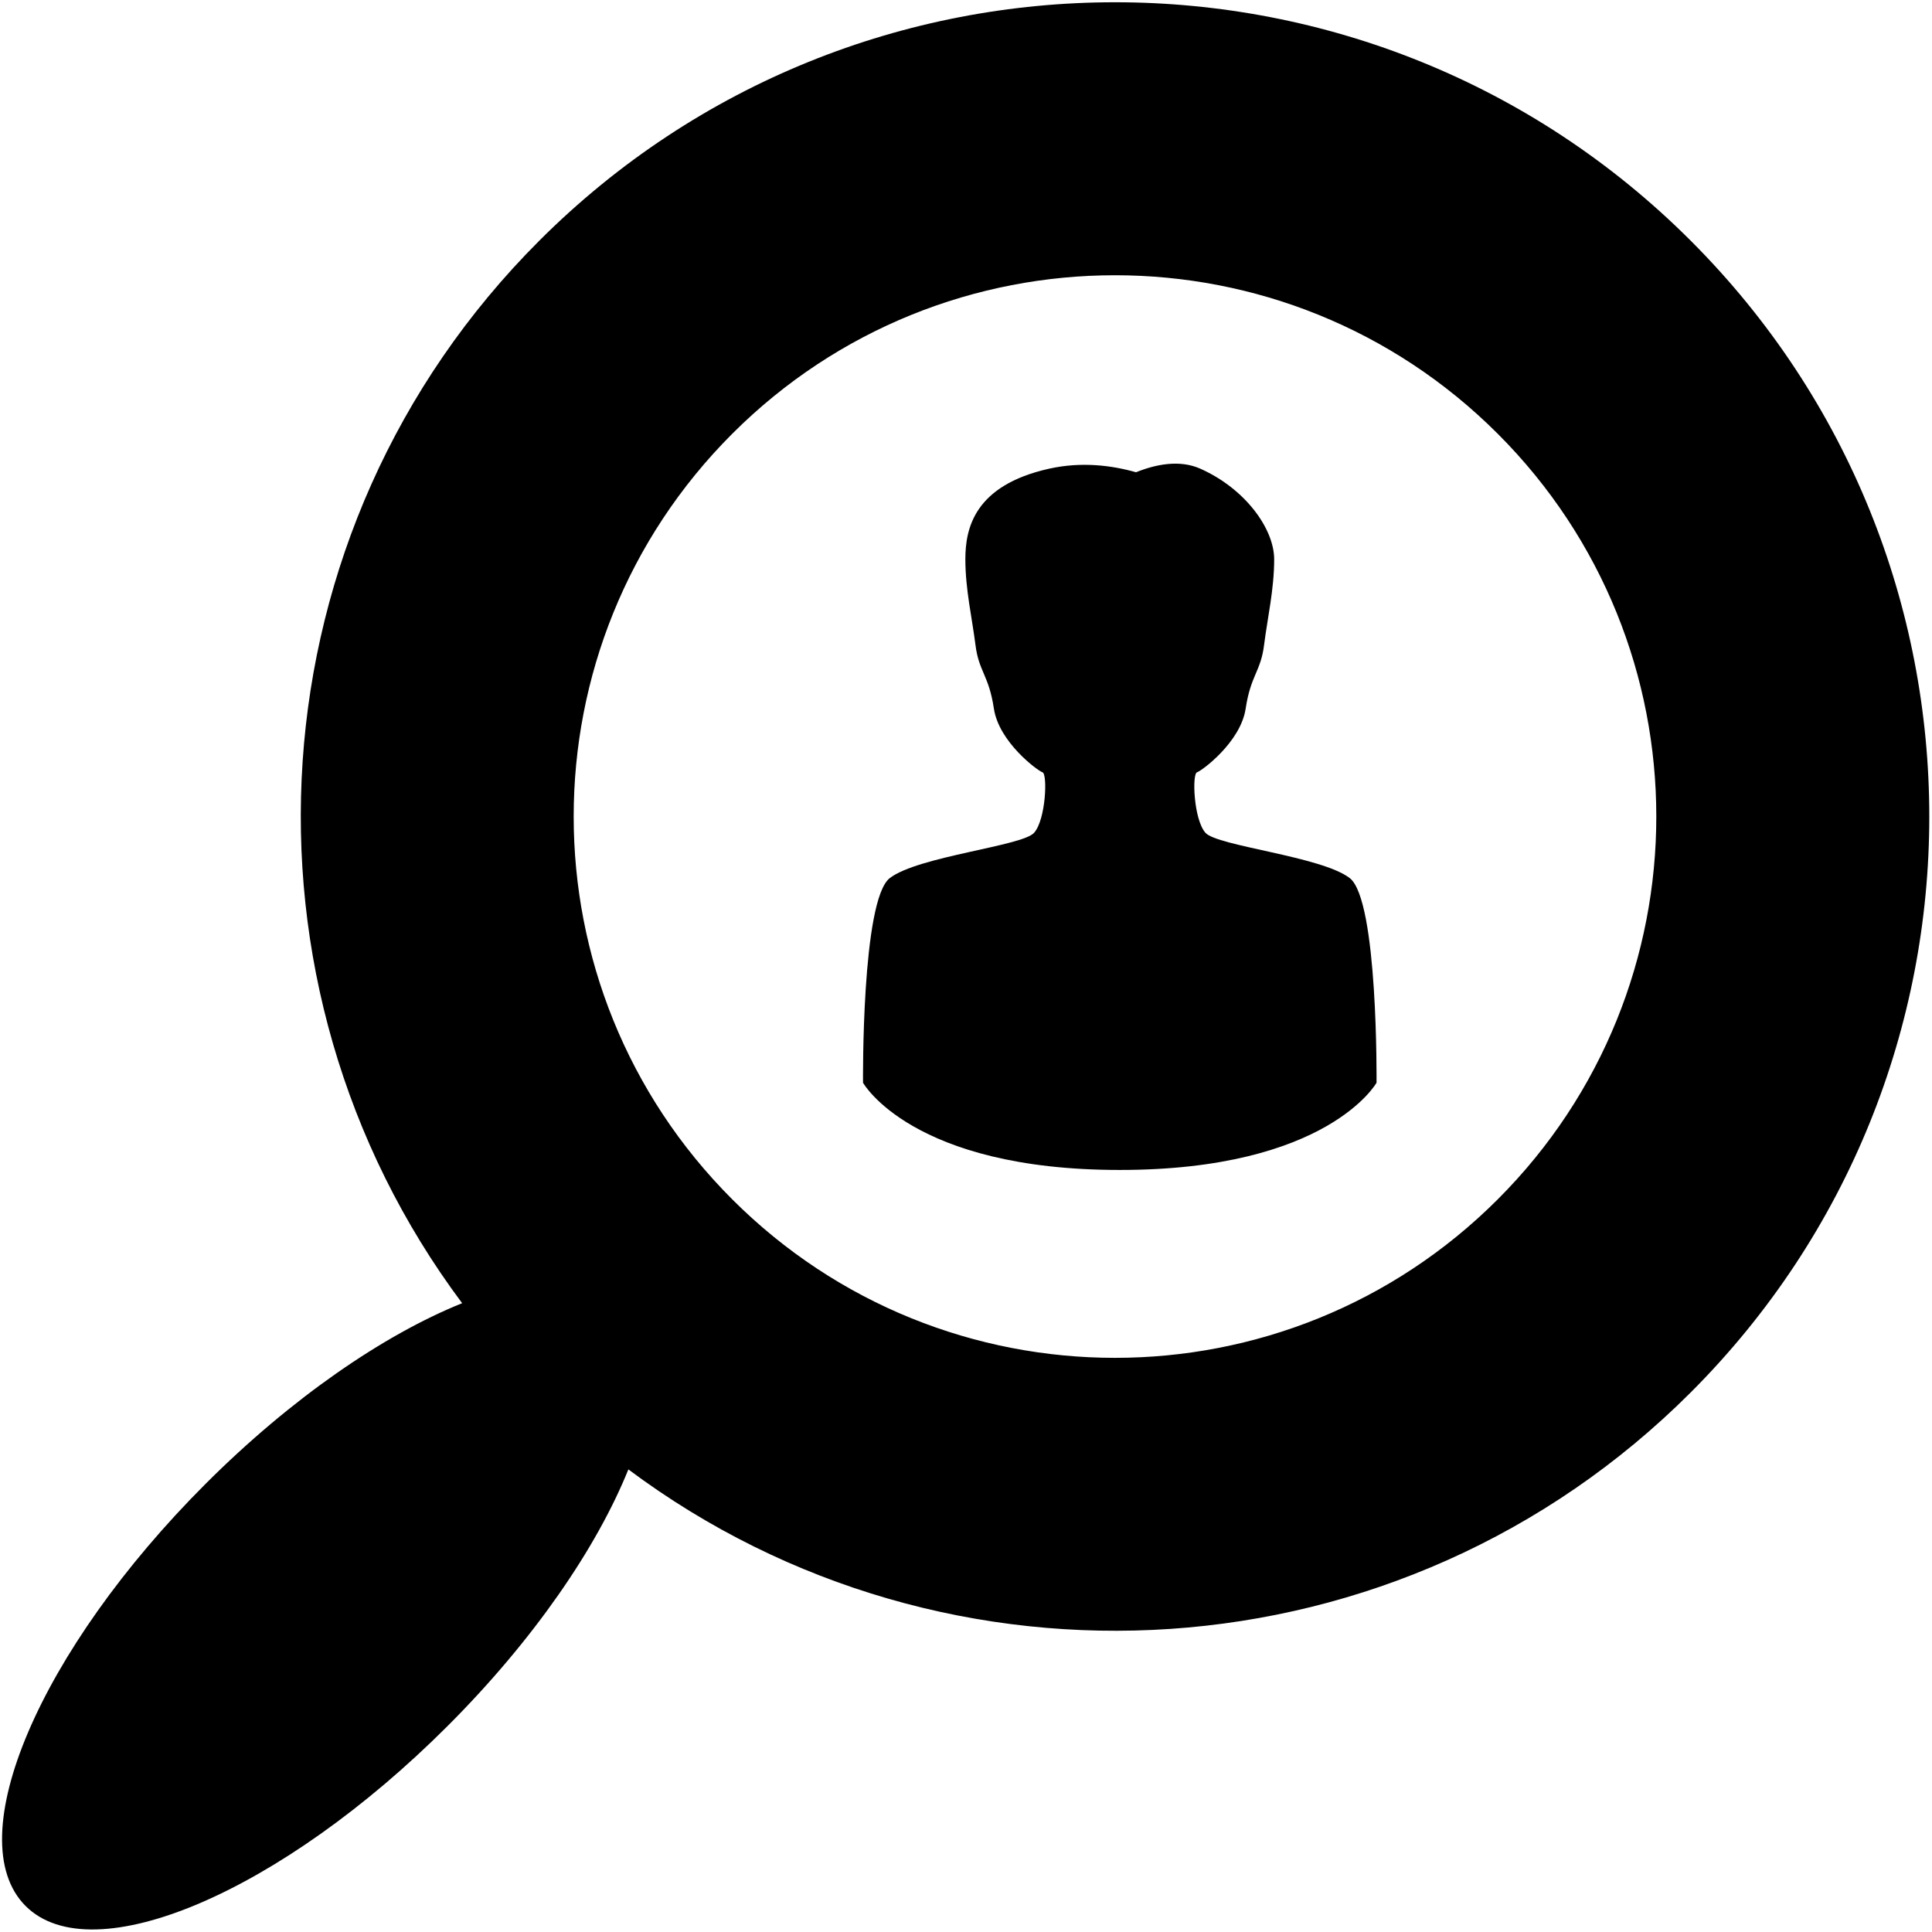 <svg
   xmlns:dc="http://purl.org/dc/elements/1.1/"
   xmlns:cc="http://creativecommons.org/ns#"
   xmlns:rdf="http://www.w3.org/1999/02/22-rdf-syntax-ns#"
   xmlns:svg="http://www.w3.org/2000/svg"
   xmlns="http://www.w3.org/2000/svg"
   xmlns:sodipodi="http://sodipodi.sourceforge.net/DTD/sodipodi-0.dtd"
   xmlns:inkscape="http://www.inkscape.org/namespaces/inkscape"
   viewBox="0 0 28.31 28.31">
  <g>
    <path
       d="m 0,0 c -8.775,-8.774 -23.003,-8.774 -31.778,0 -8.775,8.775 -8.775,23.003 0,31.778 8.775,8.775 23.003,8.775 31.778,0 C 8.775,23.003 8.775,8.776 0,0 m 8.013,39.79 c -13.201,13.201 -34.603,13.201 -47.803,0 -12.028,-12.028 -13.091,-30.863 -3.199,-44.101 -3.246,-1.308 -7.075,-3.926 -10.654,-7.503 -6.899,-6.901 -10.244,-14.744 -7.468,-17.519 2.775,-2.775 10.618,0.569 17.518,7.47 3.577,3.577 6.196,7.406 7.504,10.652 13.237,-9.892 32.073,-8.829 44.102,3.199 13.2,13.2 13.2,34.602 0,47.802" transform="matrix(0.353,0,0,-0.353,21.947,17.574)"
       />
    <path
       d="m 0,0 c -1.184,0.906 -5.502,1.323 -5.989,1.88 -0.488,0.558 -0.558,2.438 -0.349,2.508 0.209,0.07 1.812,1.254 2.021,2.646 0.209,1.393 0.627,1.532 0.765,2.647 0.14,1.114 0.418,2.298 0.418,3.551 0,1.254 -1.188,2.925 -3.068,3.761 -0.86,0.382 -1.847,0.181 -2.667,-0.149 -0.999,0.284 -2.256,0.448 -3.602,0.149 -3.133,-0.696 -3.482,-2.507 -3.482,-3.761 0,-1.253 0.279,-2.437 0.419,-3.551 0.138,-1.115 0.556,-1.254 0.765,-2.647 0.209,-1.392 1.811,-2.576 2.02,-2.646 0.209,-0.07 0.14,-1.95 -0.349,-2.508 -0.487,-0.557 -4.804,-0.974 -5.989,-1.88 -1.184,-0.905 -1.114,-8.497 -1.114,-8.497 0,0 2.02,-3.621 10.658,-3.621 8.638,0 10.658,3.621 10.658,3.621 0,0 0.07,7.592 -1.115,8.497" transform="matrix(0.353,0,0,-0.353,19.777,12.866)"
      />
  </g>
</svg>
